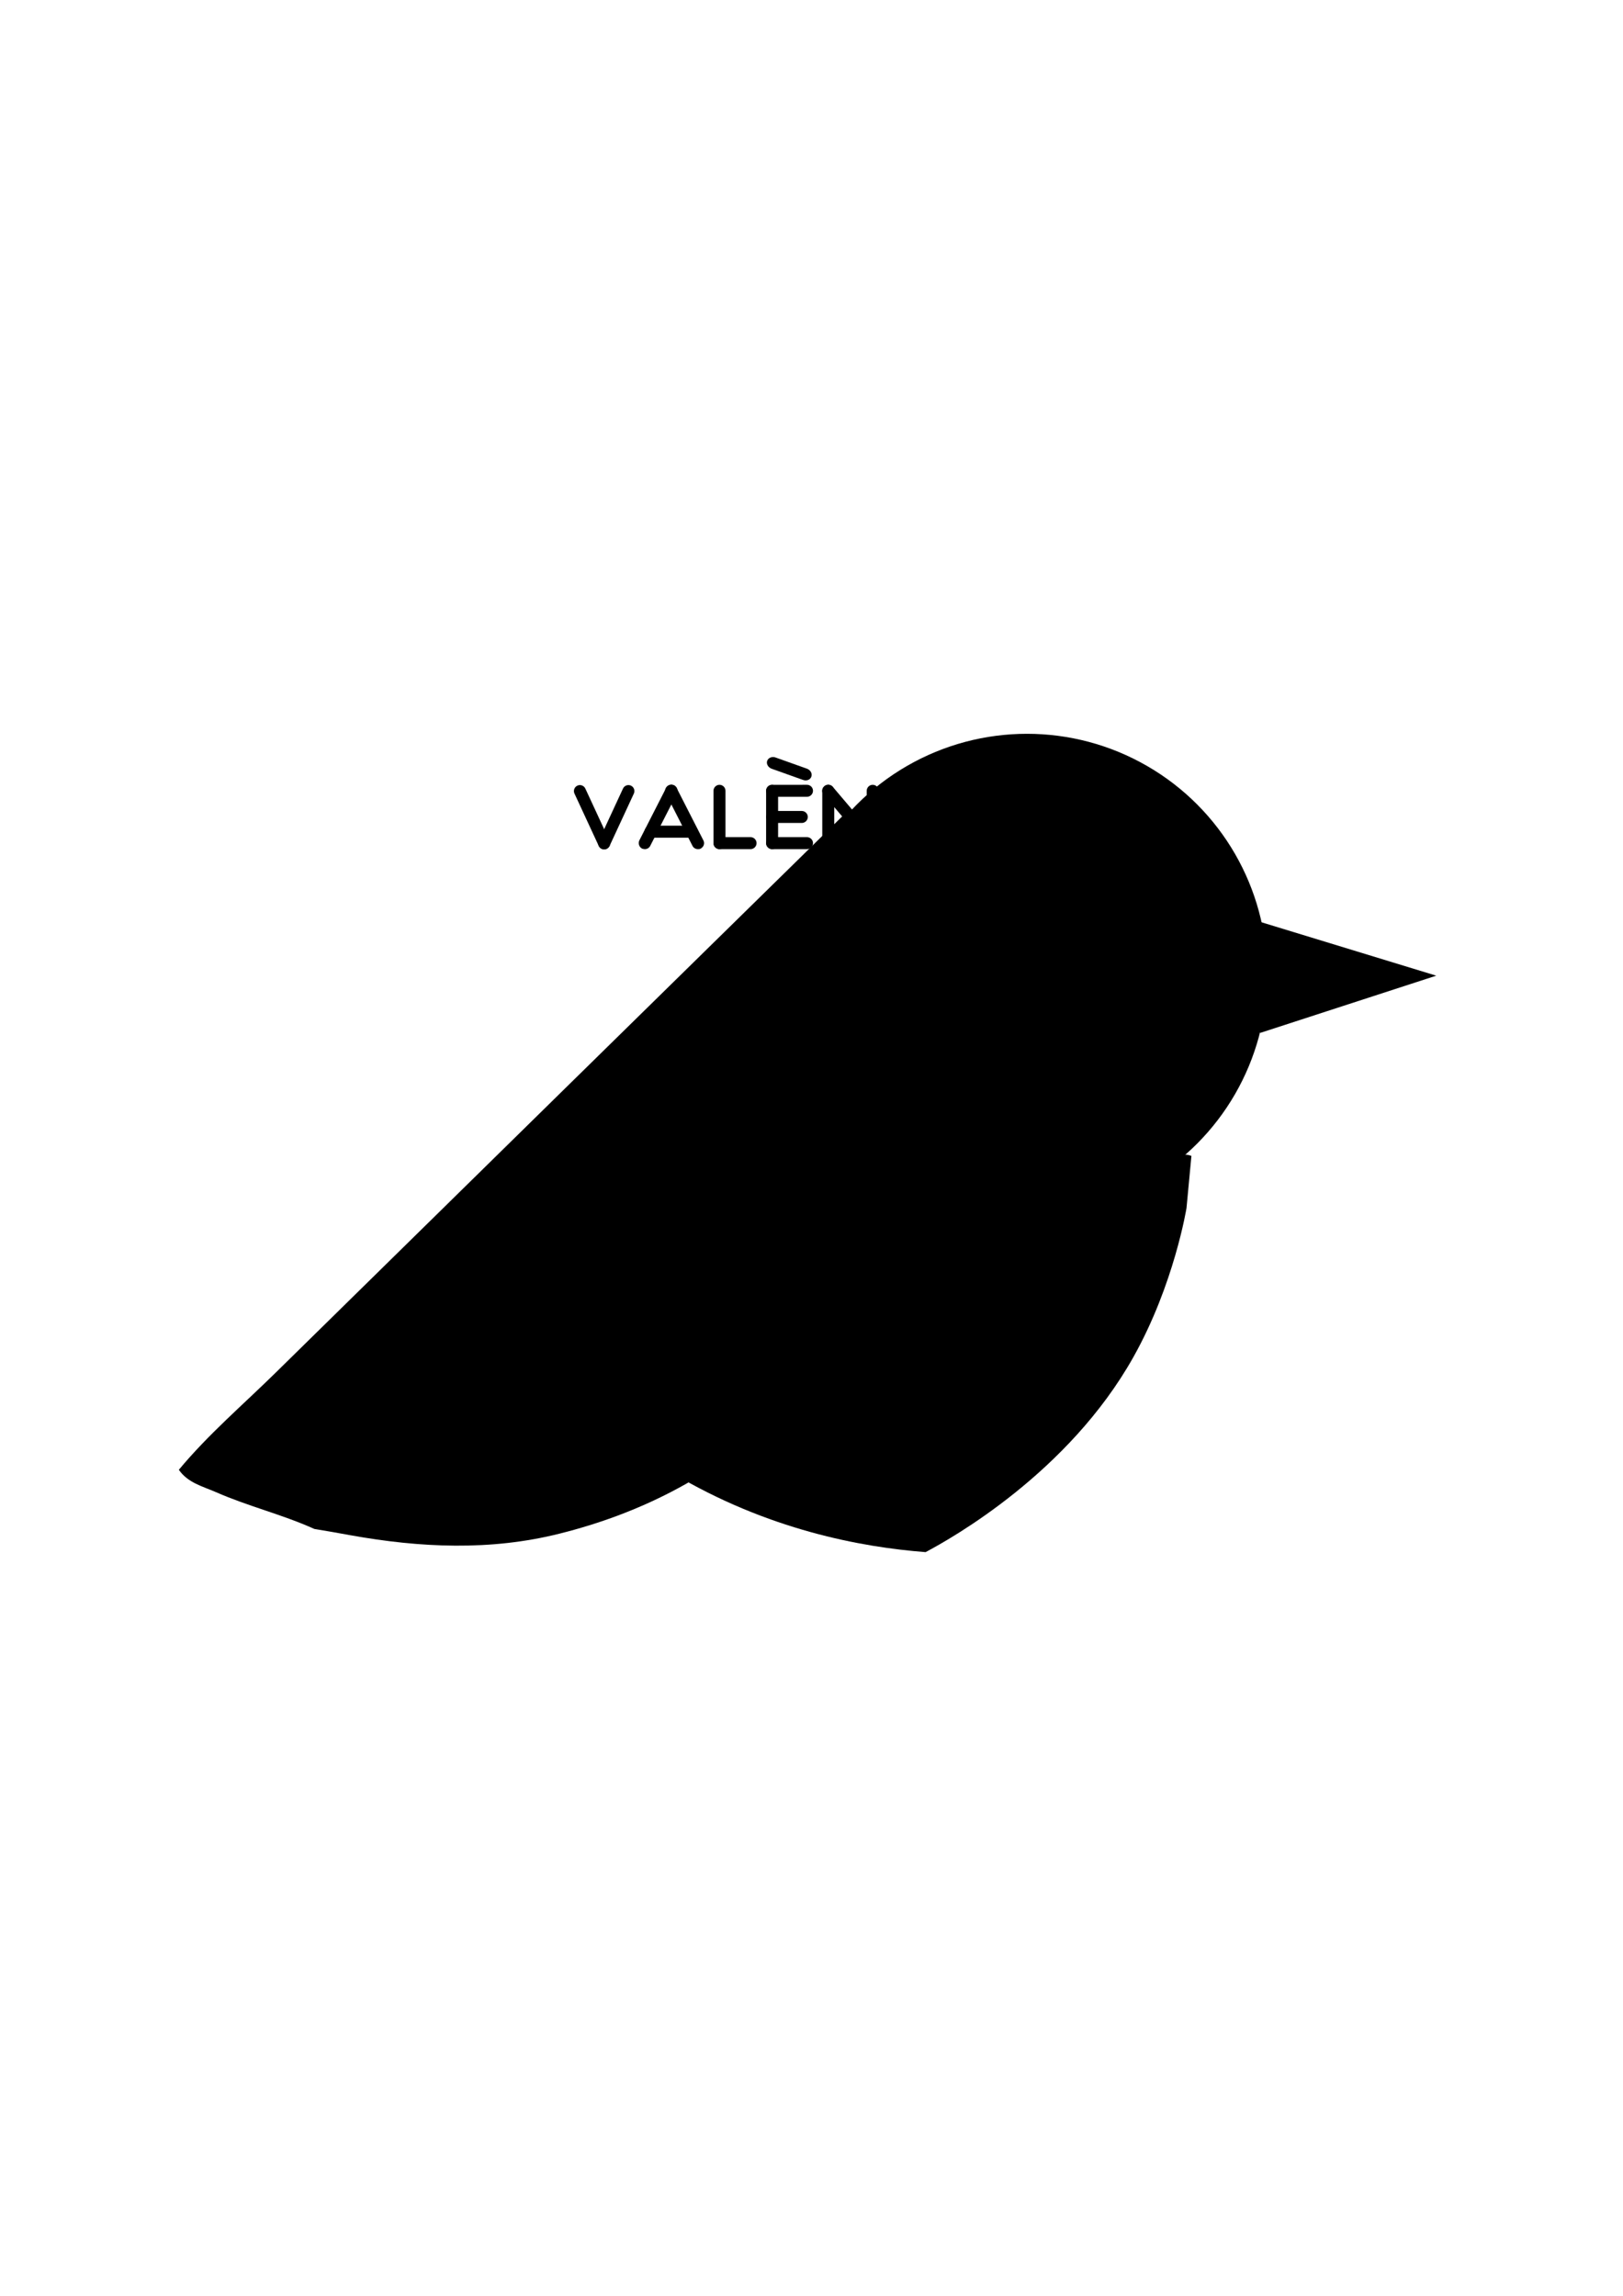 <?xml version="1.0" encoding="utf-8"?>
<!-- Generator: Adobe Illustrator 20.0.0, SVG Export Plug-In . SVG Version: 6.00 Build 0)  -->
<svg version="1.1" xmlns="http://www.w3.org/2000/svg" xmlns:xlink="http://www.w3.org/1999/xlink" x="0px" y="0px"
	 viewBox="0 0 595.3 841.9" style="enable-background:new 0 0 595.3 841.9;" xml:space="preserve">
<g id="Pardalet">
	<path class="st0" d="M415.7,497.7c15-26.7,19.5-54.7,19.5-54.7c0.6-6.4,1.2-12.7,1.8-19.1c-4.2-1.7-6.5,1.8-9.2,3.6
		c-28.1,19.1-57.6,20.7-88.4,7.3c-3.2-1.4-6.1-3.7-9.9-2.9c-1,1.4-2.2,2.7-3,4.2c-24.7,48.5-60.5,76.8-106.9,84.9
		c7.6,6.4,16.5,13,26.8,19.1c35.1,21,69.7,27.3,93.1,29.1C349.1,564.1,391.9,540.1,415.7,497.7z"/>
	<polygon class="st0" points="461,337.7 526.8,357.8 462.2,378.8 	"/>
	<circle class="st1" cx="376.7" cy="357.2" r="88.1"/>
	<path class="st2" d="M65.6,539c10.8-13,23.6-23.9,35.6-35.7c69.2-68,138.4-135.9,207.7-203.9c0.7-0.7,1.7-1.1,2.5-1.7
		c4,2.1,5.4,6.2,7.1,9.8c23.3,47.8,28.2,97.1,11.3,148c-25.3,54.5-65.3,92.1-124.5,106.9c-25.4,6.4-51.2,5.2-76.8,0.6
		c-4.4-0.8-8.8-1.6-13.2-2.3c-11.7-5.3-24.3-8.3-36.1-13.5C74.4,545.1,68.9,543.8,65.6,539z"/>
</g>
<g id="Regles">
	<g class="st3">
		<path class="st4" d="M283.2,311.4c-1.2,0-2.2-1-2.2-2.2V290c0-1.2,1-2.2,2.2-2.2s2.2,1,2.2,2.2v19.2
			C285.4,310.5,284.4,311.4,283.2,311.4z"/>
	</g>
	<g class="st3">
		<path class="st5" d="M296,292.2h-12.8c-1.2,0-2.2-1-2.2-2.2s1-2.2,2.2-2.2H296c1.2,0,2.2,1,2.2,2.2S297.2,292.2,296,292.2z"/>
	</g>
	<g class="st3">
		<path class="st6" d="M296,311.4h-12.8c-1.2,0-2.2-1-2.2-2.2s1-2.2,2.2-2.2H296c1.2,0,2.2,1,2.2,2.2S297.2,311.4,296,311.4z"/>
	</g>
	<g class="st3">
		<path class="st7" d="M294.1,301.8h-10.9c-1.2,0-2.2-1-2.2-2.2s1-2.2,2.2-2.2h10.9c1.2,0,2.2,1,2.2,2.2S295.3,301.8,294.1,301.8z"
			/>
	</g>
	<g class="st3">
		<path class="st7" d="M294.5,286l-11.5-4.1c-1.3-0.5-2-1.8-1.6-2.9c0.4-1.1,1.8-1.7,3.1-1.2l11.5,4.1c1.3,0.5,2,1.8,1.6,2.9
			C297.2,286,295.8,286.5,294.5,286z"/>
	</g>
	<g class="st3">
		<g class="st8">
			<path class="st9" d="M236.5,311.4c-0.3,0-0.7-0.1-1-0.2c-1.1-0.6-1.5-1.9-1-3l9.8-19.2c0.6-1.1,1.9-1.5,3-1c1.1,0.6,1.5,1.9,1,3
				l-9.8,19.2C238.1,311,237.3,311.4,236.5,311.4z"/>
		</g>
		<g class="st8">
			<path class="st10" d="M256,311.4c-0.8,0-1.6-0.4-2-1.2l-9.8-19.2c-0.6-1.1-0.1-2.4,1-3c1.1-0.6,2.4-0.1,3,1l9.8,19.2
				c0.6,1.1,0.1,2.4-1,3C256.7,311.4,256.3,311.4,256,311.4z"/>
		</g>
	</g>
	<g class="st3">
		<path class="st5" d="M253.8,307.2h-15.2c-1.2,0-2.2-1-2.2-2.2c0-1.2,1-2.2,2.2-2.2h15.2c1.2,0,2.2,1,2.2,2.2
			C256,306.2,255.1,307.2,253.8,307.2z"/>
	</g>
	<g class="st3">
		<g class="st8">
			<path class="st9" d="M361,311.4c-0.3,0-0.7-0.1-1-0.2c-1.1-0.6-1.5-1.9-1-3l9.8-19.2c0.6-1.1,1.9-1.5,3-1c1.1,0.6,1.5,1.9,1,3
				l-9.8,19.2C362.5,311,361.8,311.4,361,311.4z"/>
		</g>
		<g class="st8">
			<path class="st10" d="M380.5,311.4c-0.8,0-1.6-0.4-2-1.2l-9.8-19.2c-0.6-1.1-0.1-2.4,1-3c1.1-0.6,2.4-0.1,3,1l9.8,19.2
				c0.6,1.1,0.1,2.4-1,3C381.2,311.4,380.8,311.4,380.5,311.4z"/>
		</g>
	</g>
	<g class="st3">
		<path class="st5" d="M378.3,307.2h-15.2c-1.2,0-2.2-1-2.2-2.2c0-1.2,1-2.2,2.2-2.2h15.2c1.2,0,2.2,1,2.2,2.2
			C380.5,306.2,379.5,307.2,378.3,307.2z"/>
	</g>
	<g class="st3">
		<path class="st4" d="M328.1,301.3c-1.2,0-2.2-1-2.2-2.2c0-6.7,5.5-12.2,12.2-12.2c1.2,0,2.2,1,2.2,2.2s-1,2.2-2.2,2.2
			c-4.3,0-7.8,3.5-7.8,7.8C330.3,300.3,329.3,301.3,328.1,301.3z"/>
	</g>
	<g class="st3">
		<path class="st7" d="M338.1,311.3c-6.7,0-12.2-5.5-12.2-12.2c0-1.2,1-2.2,2.2-2.2s2.2,1,2.2,2.2c0,4.3,3.5,7.8,7.8,7.8
			c1.2,0,2.2,1,2.2,2.2S339.3,311.3,338.1,311.3z"/>
	</g>
	<g class="st3">
		<path class="st5" d="M338.1,311.3c-1.2,0-2.2-1-2.2-2.2s1-2.2,2.2-2.2c2,0,3.9-0.7,5.3-2.1c0.9-0.8,2.3-0.8,3.1,0.1
			c0.8,0.9,0.8,2.3-0.1,3.1C344.1,310.1,341.2,311.3,338.1,311.3z"/>
	</g>
	<g class="st3">
		<path class="st6" d="M345,294.1c-0.6,0-1.1-0.2-1.5-0.6c-1.5-1.4-3.4-2.2-5.4-2.2c-1.2,0-2.2-1-2.2-2.2s1-2.2,2.2-2.2
			c3.2,0,6.2,1.2,8.5,3.4c0.9,0.8,0.9,2.2,0.1,3.1C346.1,293.9,345.6,294.1,345,294.1z"/>
	</g>
	<g class="st3">
		<g class="st8">
			<path class="st9" d="M-849.5,381.4c-11.8,0-21.4-9.6-21.4-21.4c0-65.2,53.1-118.3,118.3-118.3c11.8,0,21.4,9.6,21.4,21.4
				s-9.6,21.4-21.4,21.4c-41.6,0-75.4,33.8-75.4,75.4C-828,371.8-837.6,381.4-849.5,381.4z"/>
		</g>
		<g class="st8">
			<path class="st11" d="M-752.6,478.3c-65.2,0-118.3-53.1-118.3-118.3c0-11.8,9.6-21.4,21.4-21.4s21.4,9.6,21.4,21.4
				c0,41.6,33.8,75.4,75.4,75.4c11.8,0,21.4,9.6,21.4,21.4S-740.7,478.3-752.6,478.3z"/>
		</g>
		<g class="st8">
			<path class="st12" d="M-752.6,478.3c-11.8,0-21.4-9.6-21.4-21.4s9.6-21.4,21.4-21.4c19.2,0,37.6-7.2,51.6-20.4
				c8.6-8.1,22.2-7.7,30.3,1c8.1,8.6,7.7,22.2-1,30.3C-693.6,466.9-722.4,478.3-752.6,478.3z"/>
		</g>
		<g class="st8">
			<path class="st10" d="M-685.4,311.6c-5.3,0-10.7-2-14.9-6c-14.1-13.6-32.7-21.1-52.3-21.1c-11.8,0-21.4-9.6-21.4-21.4
				s9.6-21.4,21.4-21.4c30.7,0,59.9,11.7,82,33.1c8.5,8.2,8.8,21.8,0.6,30.3C-674.2,309.4-679.8,311.6-685.4,311.6z"/>
		</g>
	</g>
	<g class="st3">
		<path class="st7" d="M320.1,311.4c-0.6,0-1.2-0.3-1.7-0.8l-16.3-19.2c-0.8-0.9-0.7-2.3,0.3-3.1c0.9-0.8,2.3-0.7,3.1,0.3l16.3,19.2
			c0.8,0.9,0.7,2.3-0.3,3.1C321.1,311.3,320.6,311.4,320.1,311.4z"/>
	</g>
	<g class="st3">
		<path class="st6" d="M320.1,311.4c-1.2,0-2.2-1-2.2-2.2V290c0-1.2,1-2.2,2.2-2.2s2.2,1,2.2,2.2v19.2
			C322.3,310.5,321.4,311.4,320.1,311.4z"/>
	</g>
	<g class="st3">
		<path class="st5" d="M303.8,311.4c-1.2,0-2.2-1-2.2-2.2V290c0-1.2,1-2.2,2.2-2.2c1.2,0,2.2,1,2.2,2.2v19.2
			C306,310.5,305,311.4,303.8,311.4z"/>
	</g>
	<g class="st3">
		<path class="st5" d="M352.9,311.4c-1.2,0-2.2-1-2.2-2.2V290c0-1.2,1-2.2,2.2-2.2s2.2,1,2.2,2.2v19.2
			C355.1,310.4,354.2,311.4,352.9,311.4z"/>
	</g>
	<g class="st3">
		<path class="st6" d="M263.9,311.4c-1.2,0-2.2-1-2.2-2.2V290c0-1.2,1-2.2,2.2-2.2s2.2,1,2.2,2.2v19.2
			C266.1,310.4,265.1,311.4,263.9,311.4z"/>
	</g>
	<g class="st3">
		<path class="st5" d="M275.3,311.4h-11.4c-1.2,0-2.2-1-2.2-2.2c0-1.2,1-2.2,2.2-2.2h11.4c1.2,0,2.2,1,2.2,2.2
			C277.5,310.4,276.5,311.4,275.3,311.4z"/>
	</g>
	<g class="st3">
		<g class="st8">
			<path class="st10" d="M611.9,519.5c-7.7,0-14-6.3-14-14V383.7c0-7.7,6.3-14,14-14c7.7,0,14,6.3,14,14v121.8
				C625.9,513.2,619.7,519.5,611.9,519.5z"/>
		</g>
		<g class="st8">
			<path class="st12" d="M684,519.5h-72.1c-7.7,0-14-6.3-14-14c0-7.7,6.3-14,14-14H684c7.7,0,14,6.3,14,14
				C698,513.2,691.8,519.5,684,519.5z"/>
		</g>
	</g>
	<g class="st3">
		<path class="st7" d="M221.6,311.5c-0.8,0-1.6-0.5-2-1.3l-8.9-19.2c-0.5-1.1,0-2.4,1.1-2.9c1.1-0.5,2.4,0,2.9,1.1l8.9,19.2
			c0.5,1.1,0,2.4-1.1,2.9C222.2,311.4,221.9,311.5,221.6,311.5z"/>
	</g>
	<g class="st3">
		<path class="st4" d="M221.6,311.5c-0.3,0-0.6-0.1-0.9-0.2c-1.1-0.5-1.6-1.8-1.1-2.9l8.9-19.2c0.5-1.1,1.8-1.6,2.9-1.1
			c1.1,0.5,1.6,1.8,1.1,2.9l-8.9,19.2C223.2,311,222.4,311.5,221.6,311.5z"/>
	</g>
</g>
</svg>
